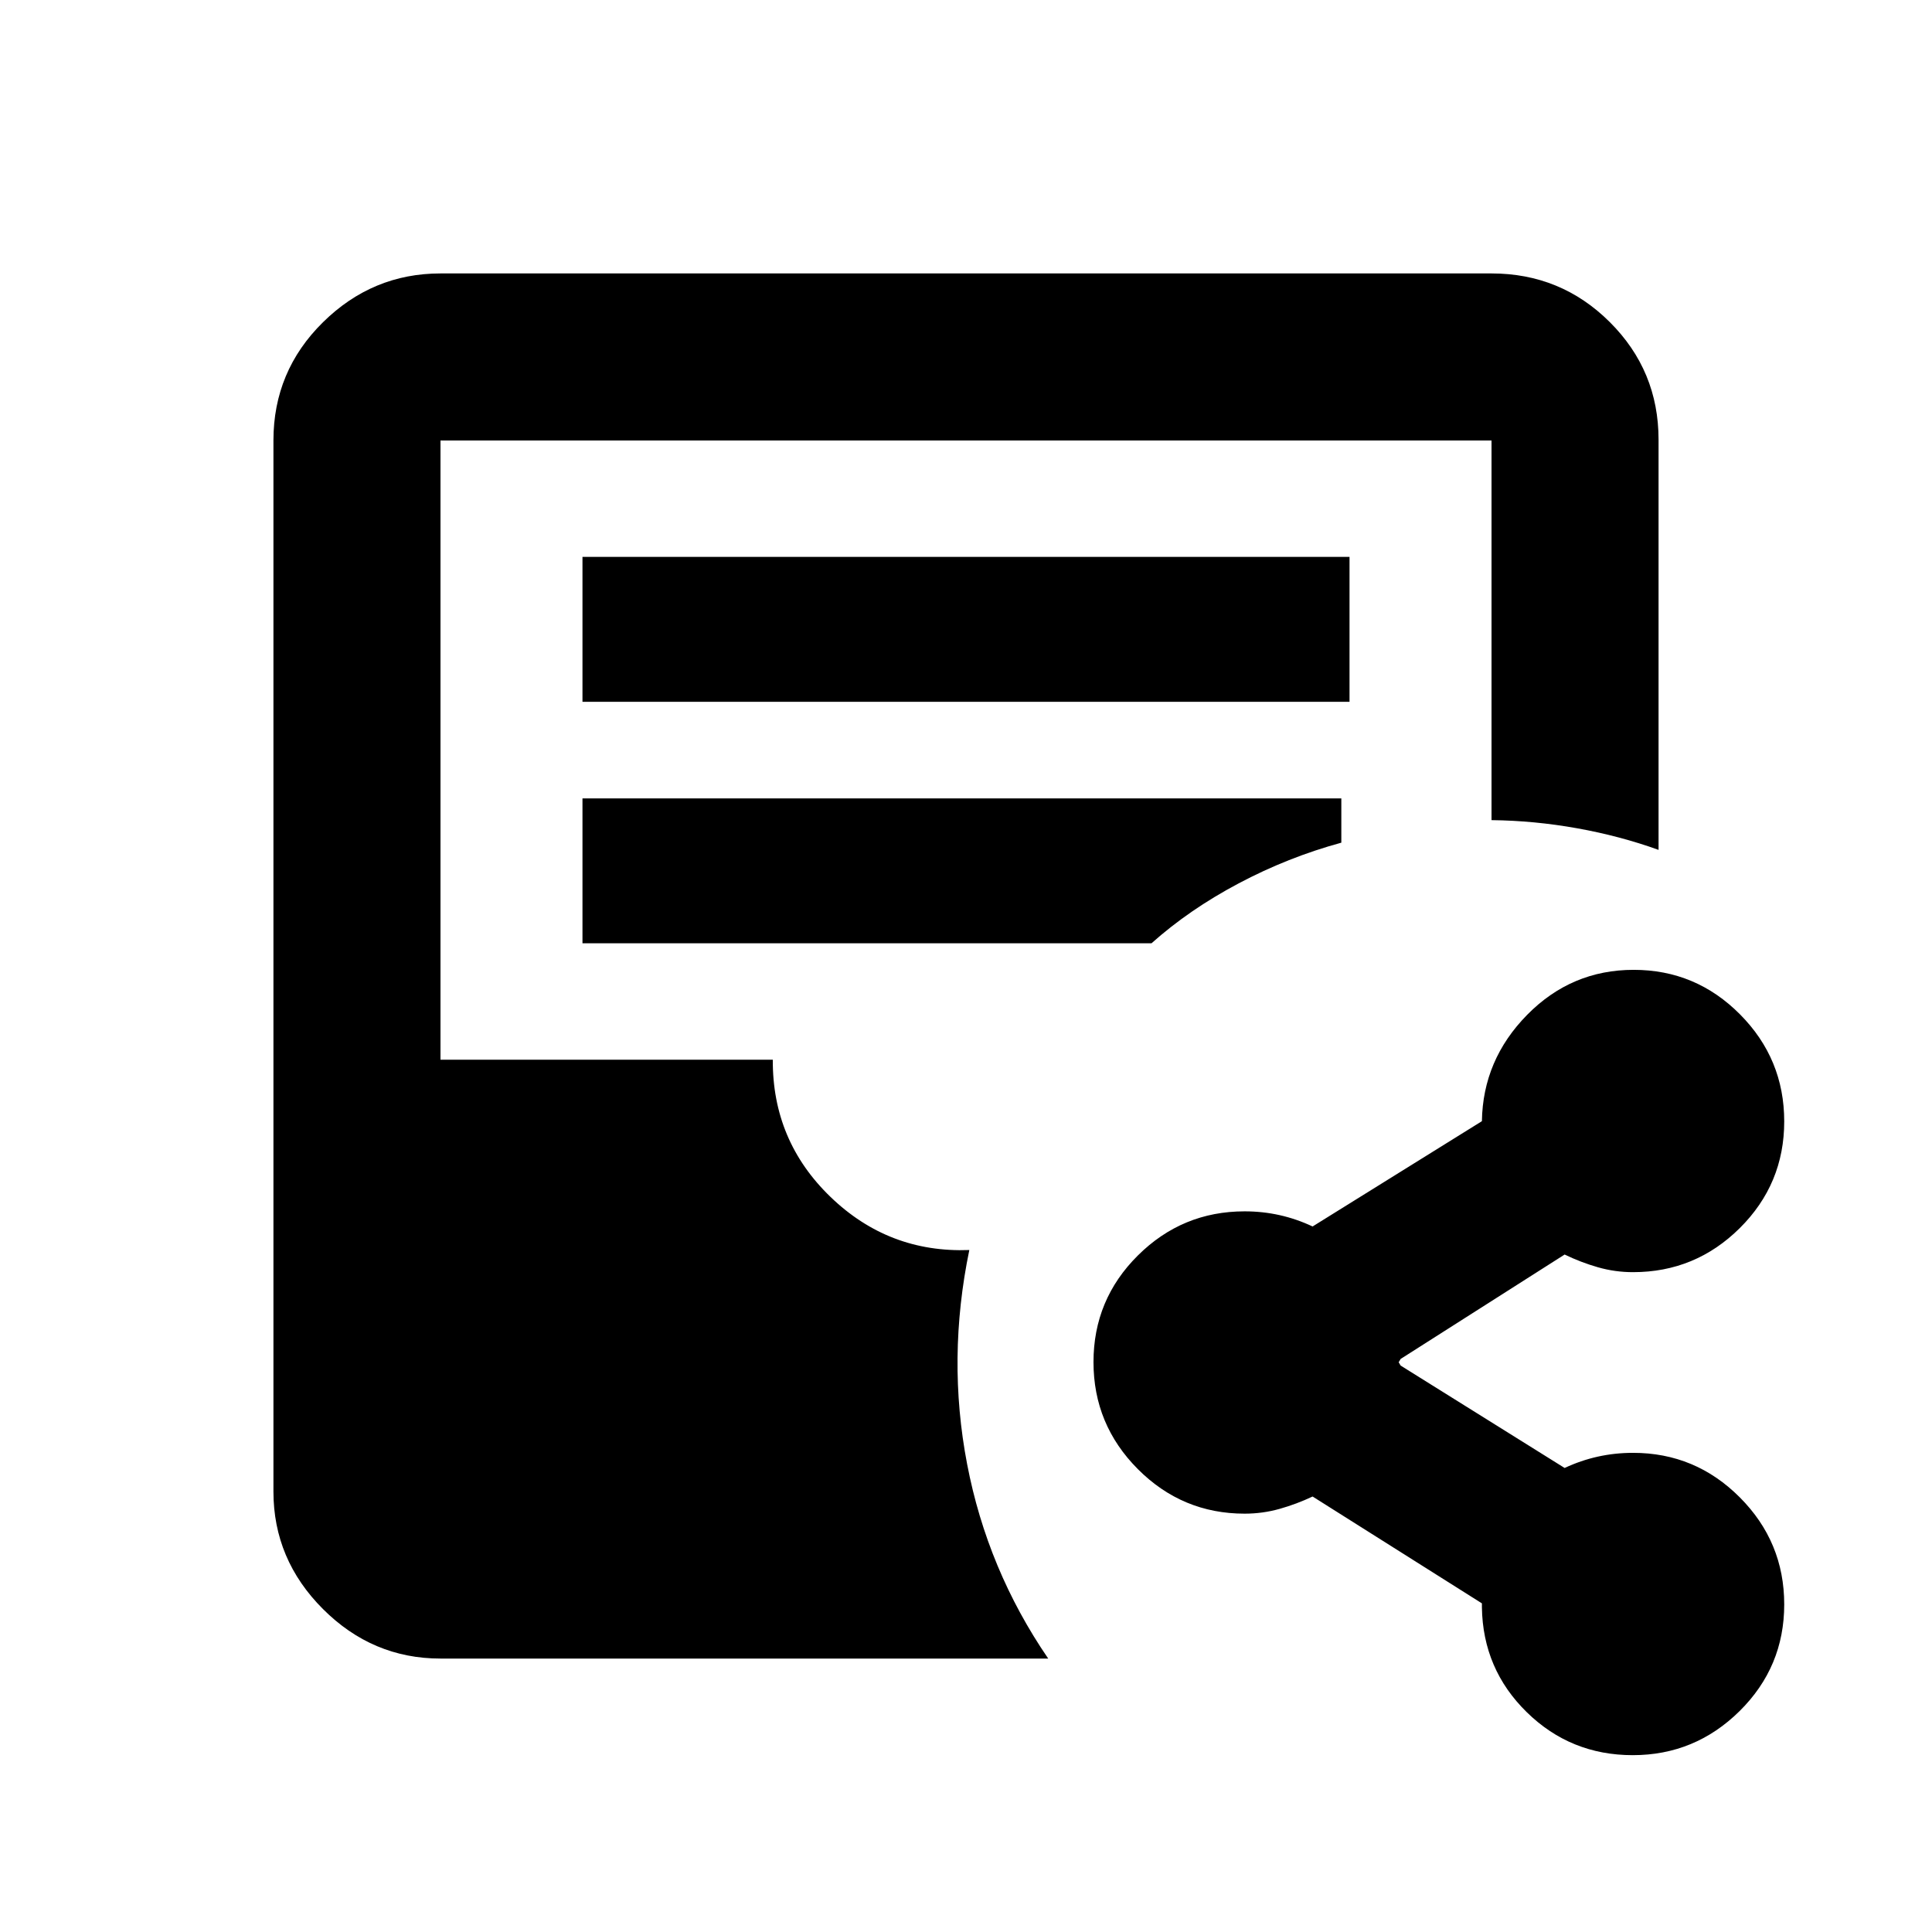 <svg xmlns="http://www.w3.org/2000/svg" height="20" viewBox="0 -960 960 960" width="20"><path d="M218.87-135.87q-33.78 0-58.39-24.61t-24.61-58.39v-522.26q0-34.48 24.61-58.74 24.61-24.26 58.39-24.26h522.26q34.48 0 58.74 24.15 24.26 24.15 24.26 58.48v203.8q-19.15-6.91-40.4-10.72-21.25-3.82-42.6-4.06v-188.65H218.87v307.7H384q-.24 40.28 28.68 68.18 28.93 27.9 68.97 26.38-11.15 53.87-1.1 106.35t40.3 96.65H218.87Zm70.56-475.41h381.14v-72H289.43v72Zm0 120h282.74q18.76-16.76 43.29-29.76 24.52-13 51.04-20.24v-22H289.43v72ZM811.32-87.87q-30.9 0-52.7-21.37-21.79-21.36-22.27-52.06v-2l-84.13-53.09q-7.95 3.76-16.39 6.14-8.44 2.38-17.37 2.38-30.99 0-53.05-22.12-22.06-22.13-22.06-53.2 0-31.07 22.06-52.98 22.06-21.92 53.05-21.92 8.93 0 17.35 1.88 8.43 1.88 16.41 5.64l84.13-52.32q.48-30.48 22.48-52.84 22.01-22.36 52.92-22.36 30.9 0 52.86 22.13 21.96 22.12 21.96 53.19 0 31.07-22.07 52.99-22.06 21.91-53.04 21.91-9 0-17.5-2.44t-16.5-6.32l-81.5 51.89q-1 1.76-1 1.64 0-.12 1 1.64l81.5 50.89q8.03-3.76 16.51-5.64 8.49-1.88 17.49-1.88 30.98 0 53.04 22.13 22.07 22.12 22.07 53.19 0 31.07-22.17 52.99-22.17 21.91-53.08 21.91Z"/></svg>